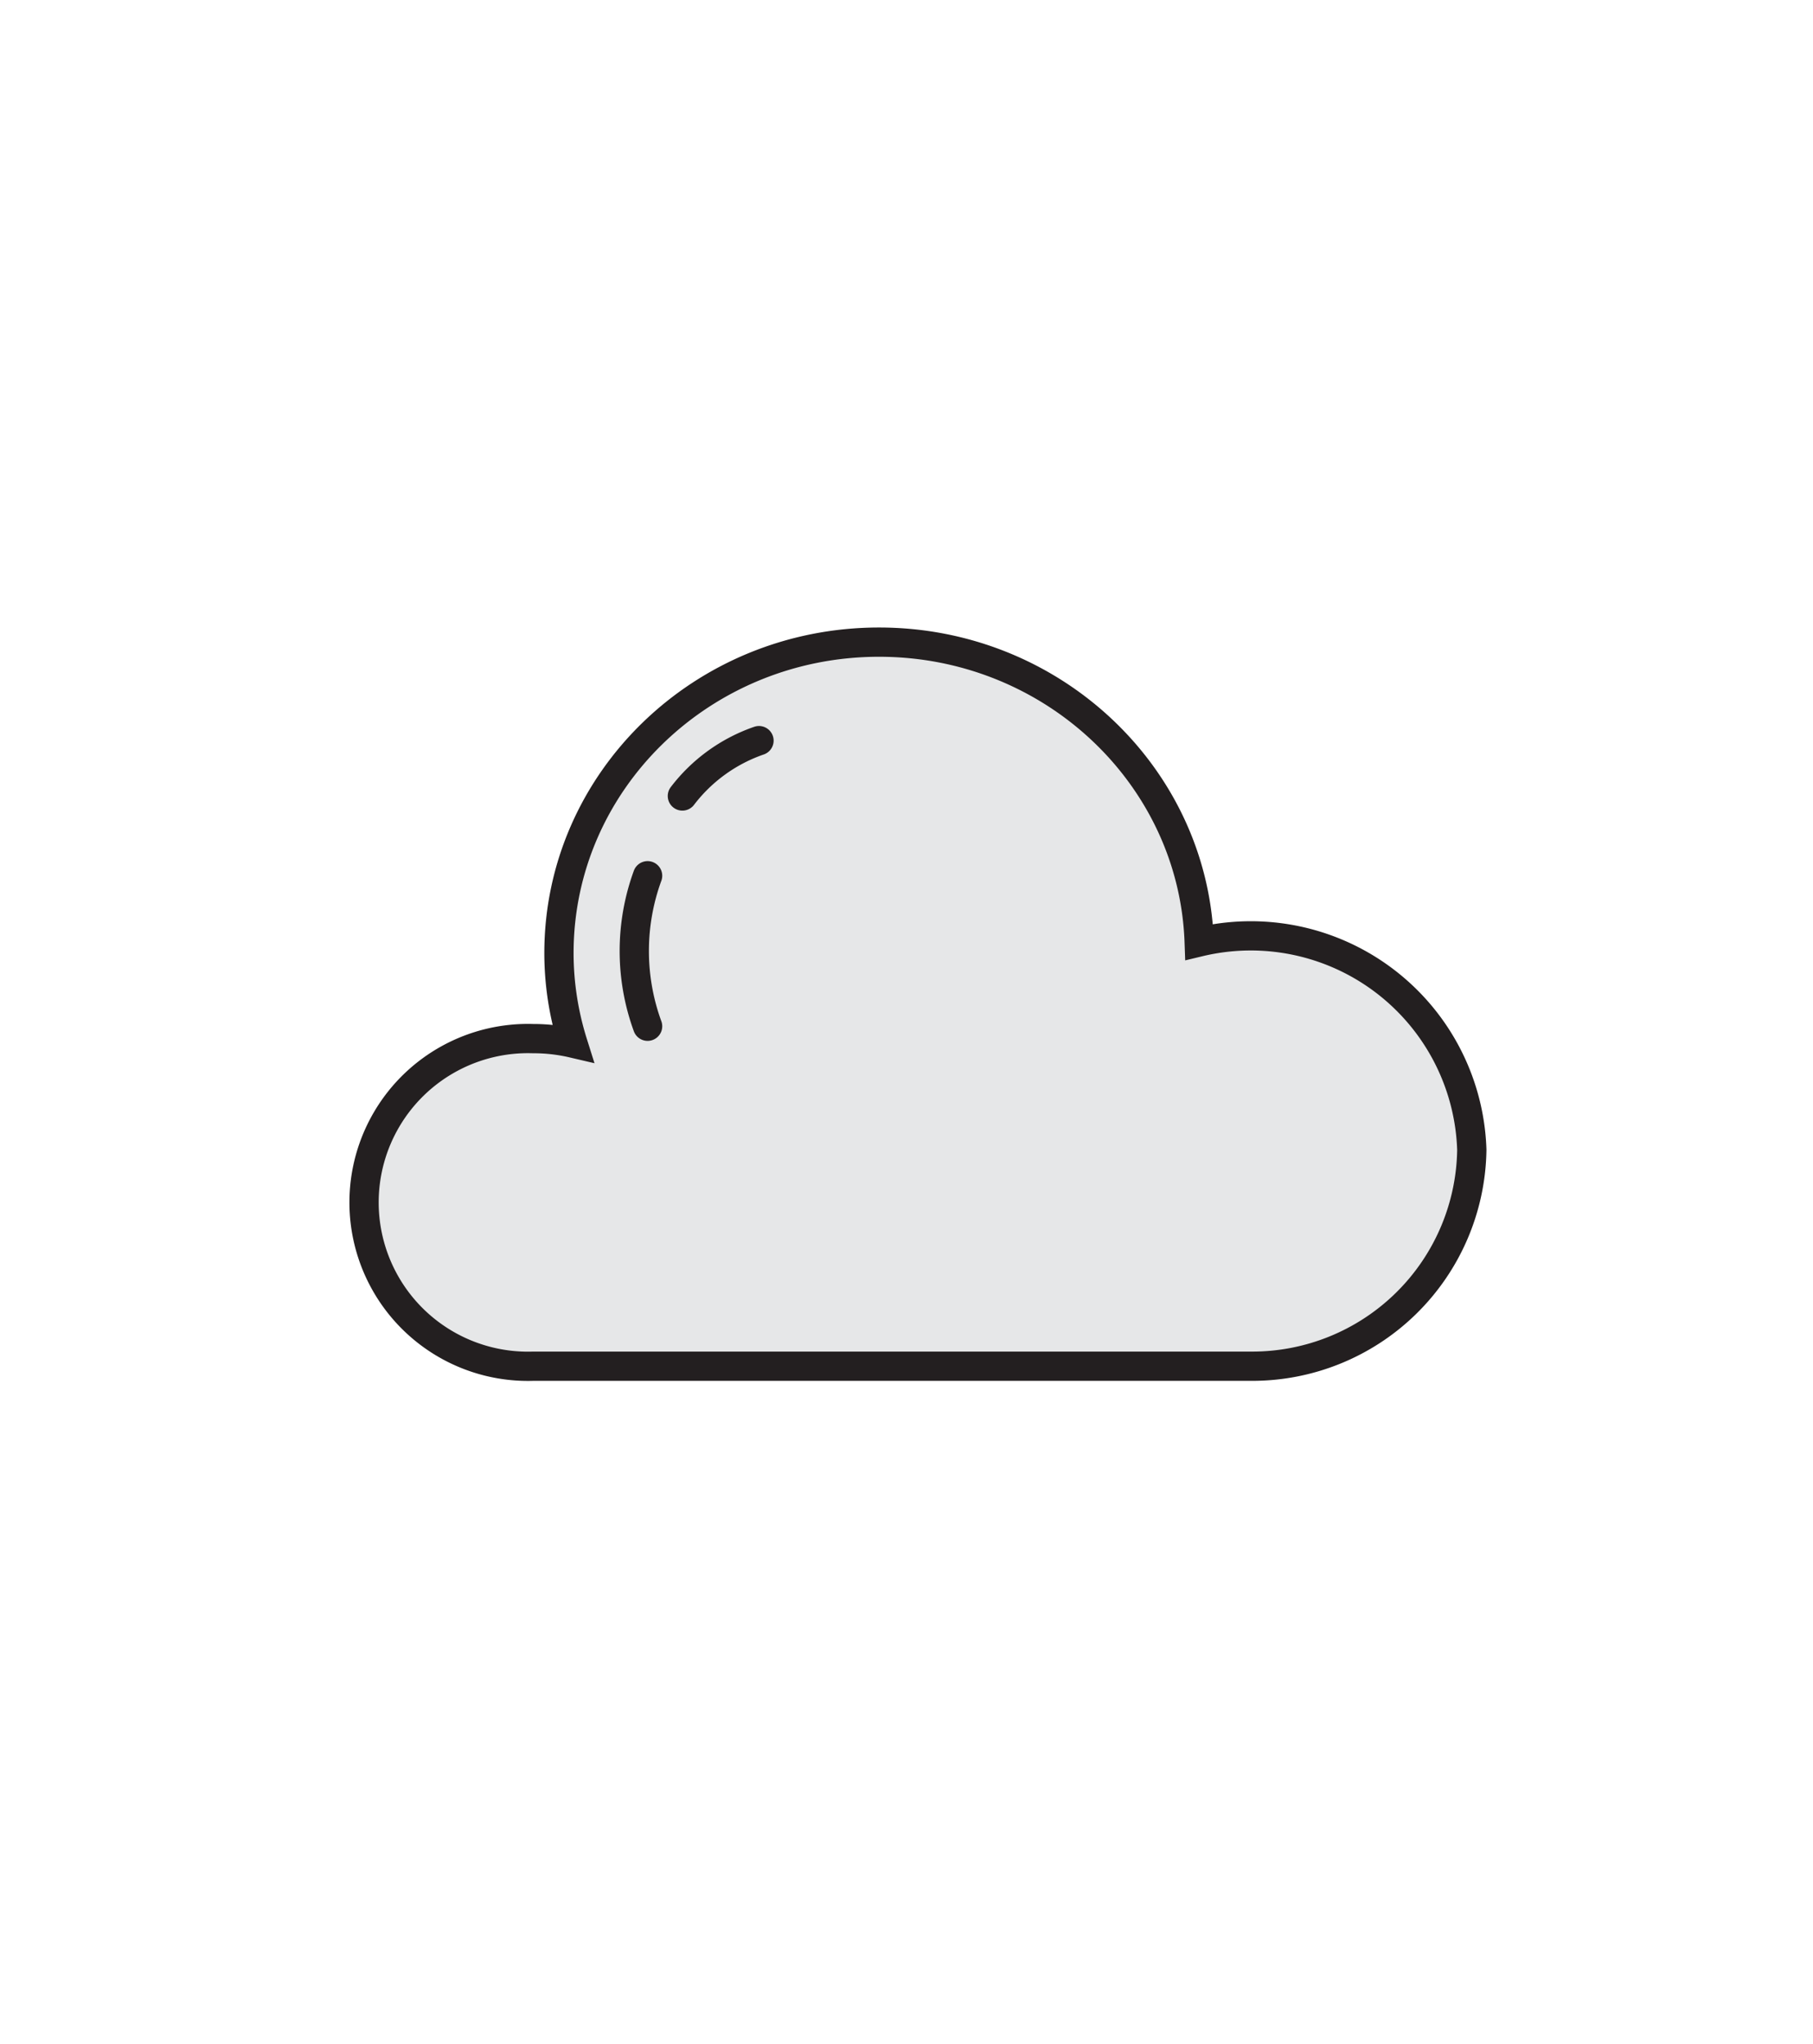 <svg xmlns="http://www.w3.org/2000/svg" viewBox="0 0 108.4 122.22"><defs><style>.cls-1{fill:#e6e7e8;stroke-miterlimit:10;}.cls-1,.cls-2{stroke:#231f20;stroke-width:1.75px;}.cls-2{fill:none;stroke-linecap:round;stroke-linejoin:round;}</style></defs><g id="Layer_1" data-name="Layer 1"><path class="cls-1" d="M88,68.76A13.13,13.13,0,0,1,74.78,81.7H31.88a9.8,9.8,0,1,1,0-19.59,10.31,10.31,0,0,1,2.37.27A18,18,0,0,1,33.42,57C33.42,46.71,42,38.4,52.56,38.4c10.36,0,18.79,8,19.14,17.93A13.22,13.22,0,0,1,88,68.76Z"/><path class="cls-2" d="M38.72,52.37a13.12,13.12,0,0,0,0,9"/><path class="cls-2" d="M40.8,47.6a9.77,9.77,0,0,1,4.58-3.31"/></g></svg>
